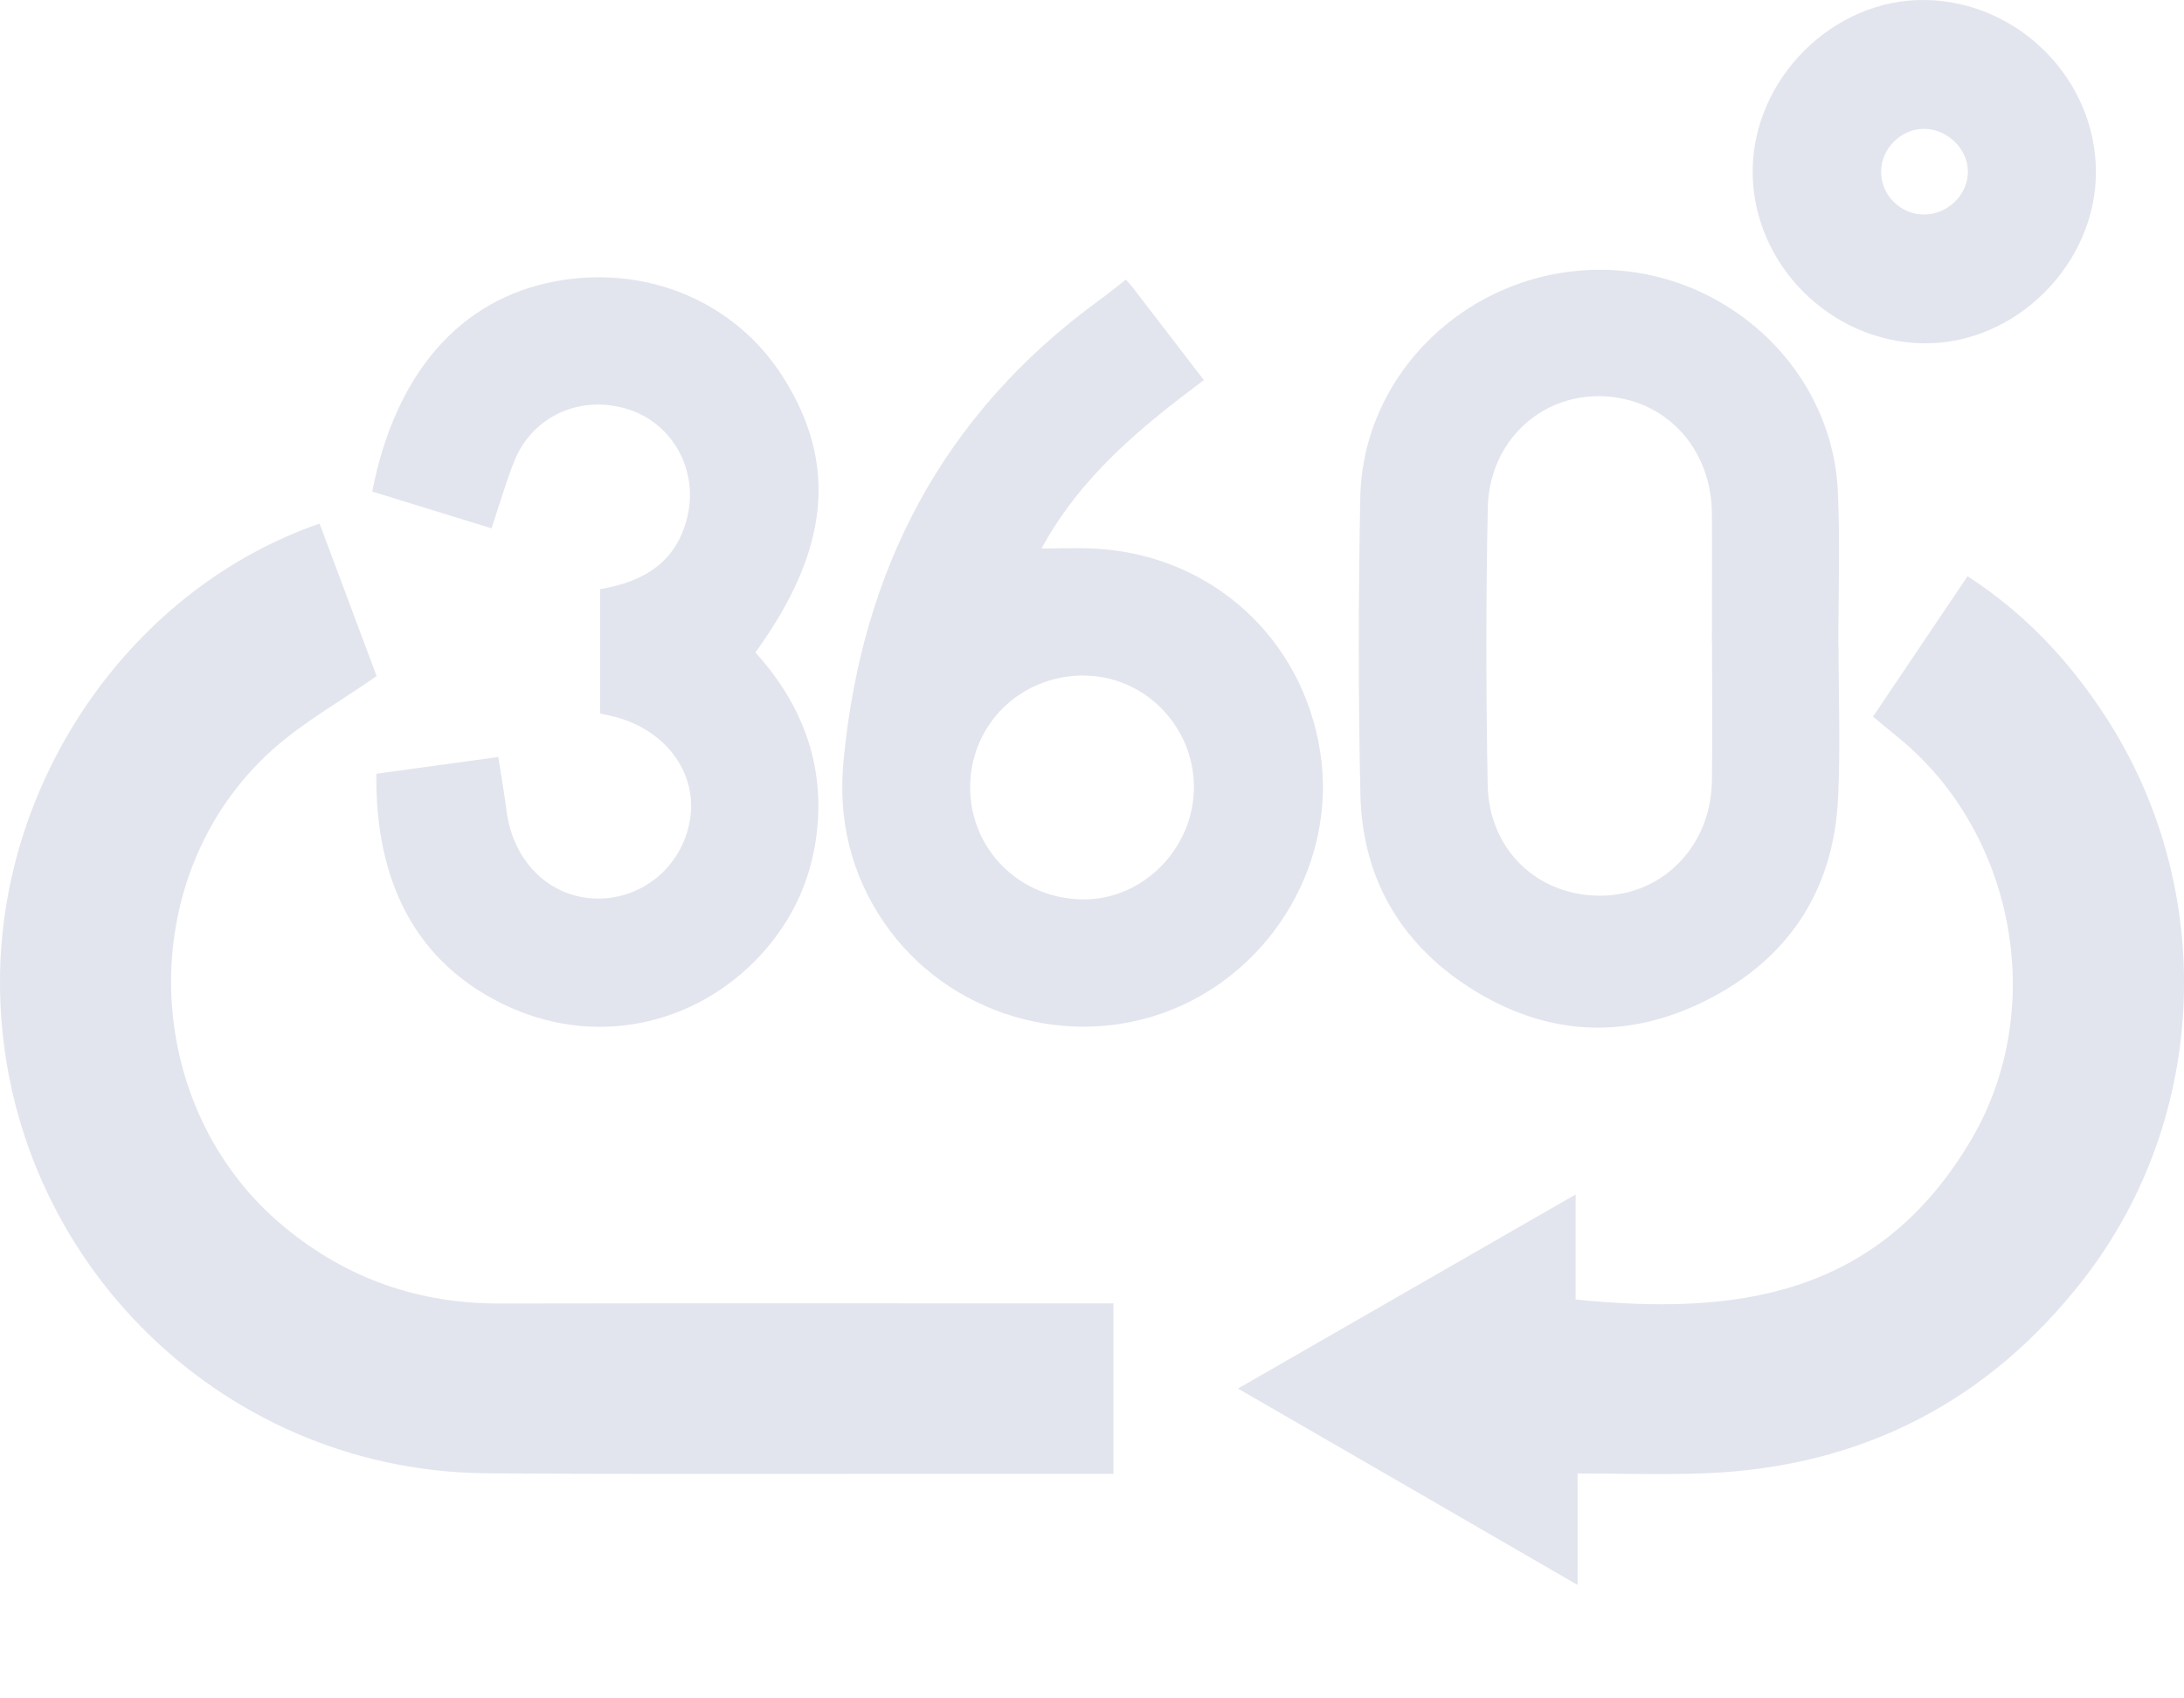 <svg width="18" height="14" viewBox="0 0 18 14" fill="none" xmlns="http://www.w3.org/2000/svg">
<path d="M9.176 12.149C8.486 12.149 7.81 12.149 7.135 12.149C6.091 12.148 5.047 12.153 4.003 12.144C1.779 12.124 -0.01 10.303 3.8792e-05 8.077C0.007 6.407 1.094 4.848 2.634 4.316C2.794 4.744 2.954 5.172 3.104 5.573C2.802 5.784 2.495 5.955 2.241 6.184C1.087 7.224 1.147 9.13 2.347 10.117C2.864 10.543 3.454 10.747 4.122 10.745C5.722 10.742 7.321 10.744 8.92 10.744H9.177V12.149H9.176Z" fill="#E2E5EE"/>
<path d="M15.437 5.907C15.696 5.522 15.952 5.142 16.216 4.75C16.685 5.053 17.048 5.441 17.343 5.891C18.276 7.311 18.214 9.207 17.168 10.55C16.386 11.554 15.343 12.092 14.062 12.144C13.716 12.158 13.369 12.146 13.002 12.146V13.065C12.051 12.514 11.136 11.985 10.203 11.446C11.132 10.912 12.046 10.387 12.986 9.846V10.712C14.274 10.841 15.474 10.711 16.25 9.388C16.878 8.317 16.609 6.866 15.647 6.081C15.58 6.027 15.513 5.971 15.437 5.907Z" fill="#E2E5EE"/>
<path d="M15.153 5.333C15.153 5.748 15.169 6.163 15.149 6.577C15.113 7.342 14.738 7.908 14.057 8.249C13.395 8.58 12.732 8.539 12.111 8.14C11.538 7.772 11.227 7.231 11.212 6.55C11.194 5.735 11.196 4.919 11.211 4.104C11.23 3.074 12.103 2.241 13.155 2.224C14.201 2.208 15.1 3.023 15.147 4.051C15.167 4.478 15.151 4.906 15.151 5.333C15.151 5.333 15.152 5.333 15.153 5.333H15.153ZM14.109 5.315C14.109 4.955 14.111 4.594 14.109 4.234C14.106 3.689 13.719 3.279 13.198 3.266C12.691 3.253 12.273 3.646 12.262 4.186C12.246 4.947 12.247 5.708 12.261 6.469C12.271 7.009 12.678 7.389 13.198 7.383C13.707 7.378 14.102 6.971 14.109 6.437C14.114 6.063 14.11 5.689 14.11 5.315H14.109Z" fill="#E2E5EE"/>
<path d="M9.279 2.305C9.305 2.335 9.323 2.353 9.338 2.373C9.529 2.621 9.72 2.869 9.922 3.133C9.405 3.52 8.911 3.921 8.584 4.521C8.75 4.521 8.893 4.514 9.036 4.523C9.985 4.578 10.736 5.26 10.881 6.199C11.02 7.088 10.501 7.986 9.653 8.325C8.806 8.663 7.807 8.364 7.287 7.606C7.013 7.206 6.906 6.756 6.952 6.274C7.1 4.704 7.765 3.419 9.055 2.478C9.129 2.424 9.2 2.366 9.279 2.305H9.279ZM8.924 5.568C8.402 5.572 7.994 5.979 7.996 6.494C7.998 7.008 8.411 7.413 8.933 7.414C9.426 7.414 9.842 6.988 9.84 6.485C9.838 5.979 9.424 5.565 8.924 5.569L8.924 5.568Z" fill="#E2E5EE"/>
<path d="M4.946 5.881V4.856C5.306 4.797 5.578 4.633 5.666 4.257C5.755 3.876 5.546 3.495 5.186 3.377C4.797 3.248 4.394 3.422 4.241 3.796C4.171 3.968 4.121 4.148 4.051 4.355C3.72 4.253 3.393 4.152 3.068 4.052C3.257 3.076 3.793 2.465 4.577 2.319C5.329 2.179 6.059 2.486 6.453 3.107C6.906 3.821 6.838 4.533 6.226 5.378C6.582 5.772 6.778 6.233 6.74 6.776C6.712 7.167 6.574 7.516 6.319 7.816C5.791 8.435 4.954 8.637 4.211 8.307C3.409 7.95 3.091 7.241 3.102 6.378C3.428 6.333 3.757 6.288 4.107 6.24C4.131 6.4 4.157 6.542 4.175 6.685C4.229 7.107 4.536 7.404 4.924 7.407C5.314 7.41 5.642 7.119 5.691 6.727C5.736 6.356 5.479 6.017 5.071 5.91C5.033 5.9 4.994 5.892 4.946 5.881Z" fill="#E2E5EE"/>
<path d="M14.445 1.417C14.444 0.65 15.109 -0.012 15.868 0C16.635 0.012 17.271 0.651 17.274 1.413C17.278 2.176 16.611 2.841 15.852 2.83C15.085 2.819 14.447 2.178 14.445 1.417ZM16.219 1.414C16.218 1.225 16.046 1.06 15.853 1.062C15.667 1.065 15.508 1.222 15.504 1.407C15.499 1.604 15.659 1.767 15.856 1.768C16.052 1.769 16.219 1.606 16.219 1.414H16.219Z" fill="#E2E5EE"/>
</svg>

